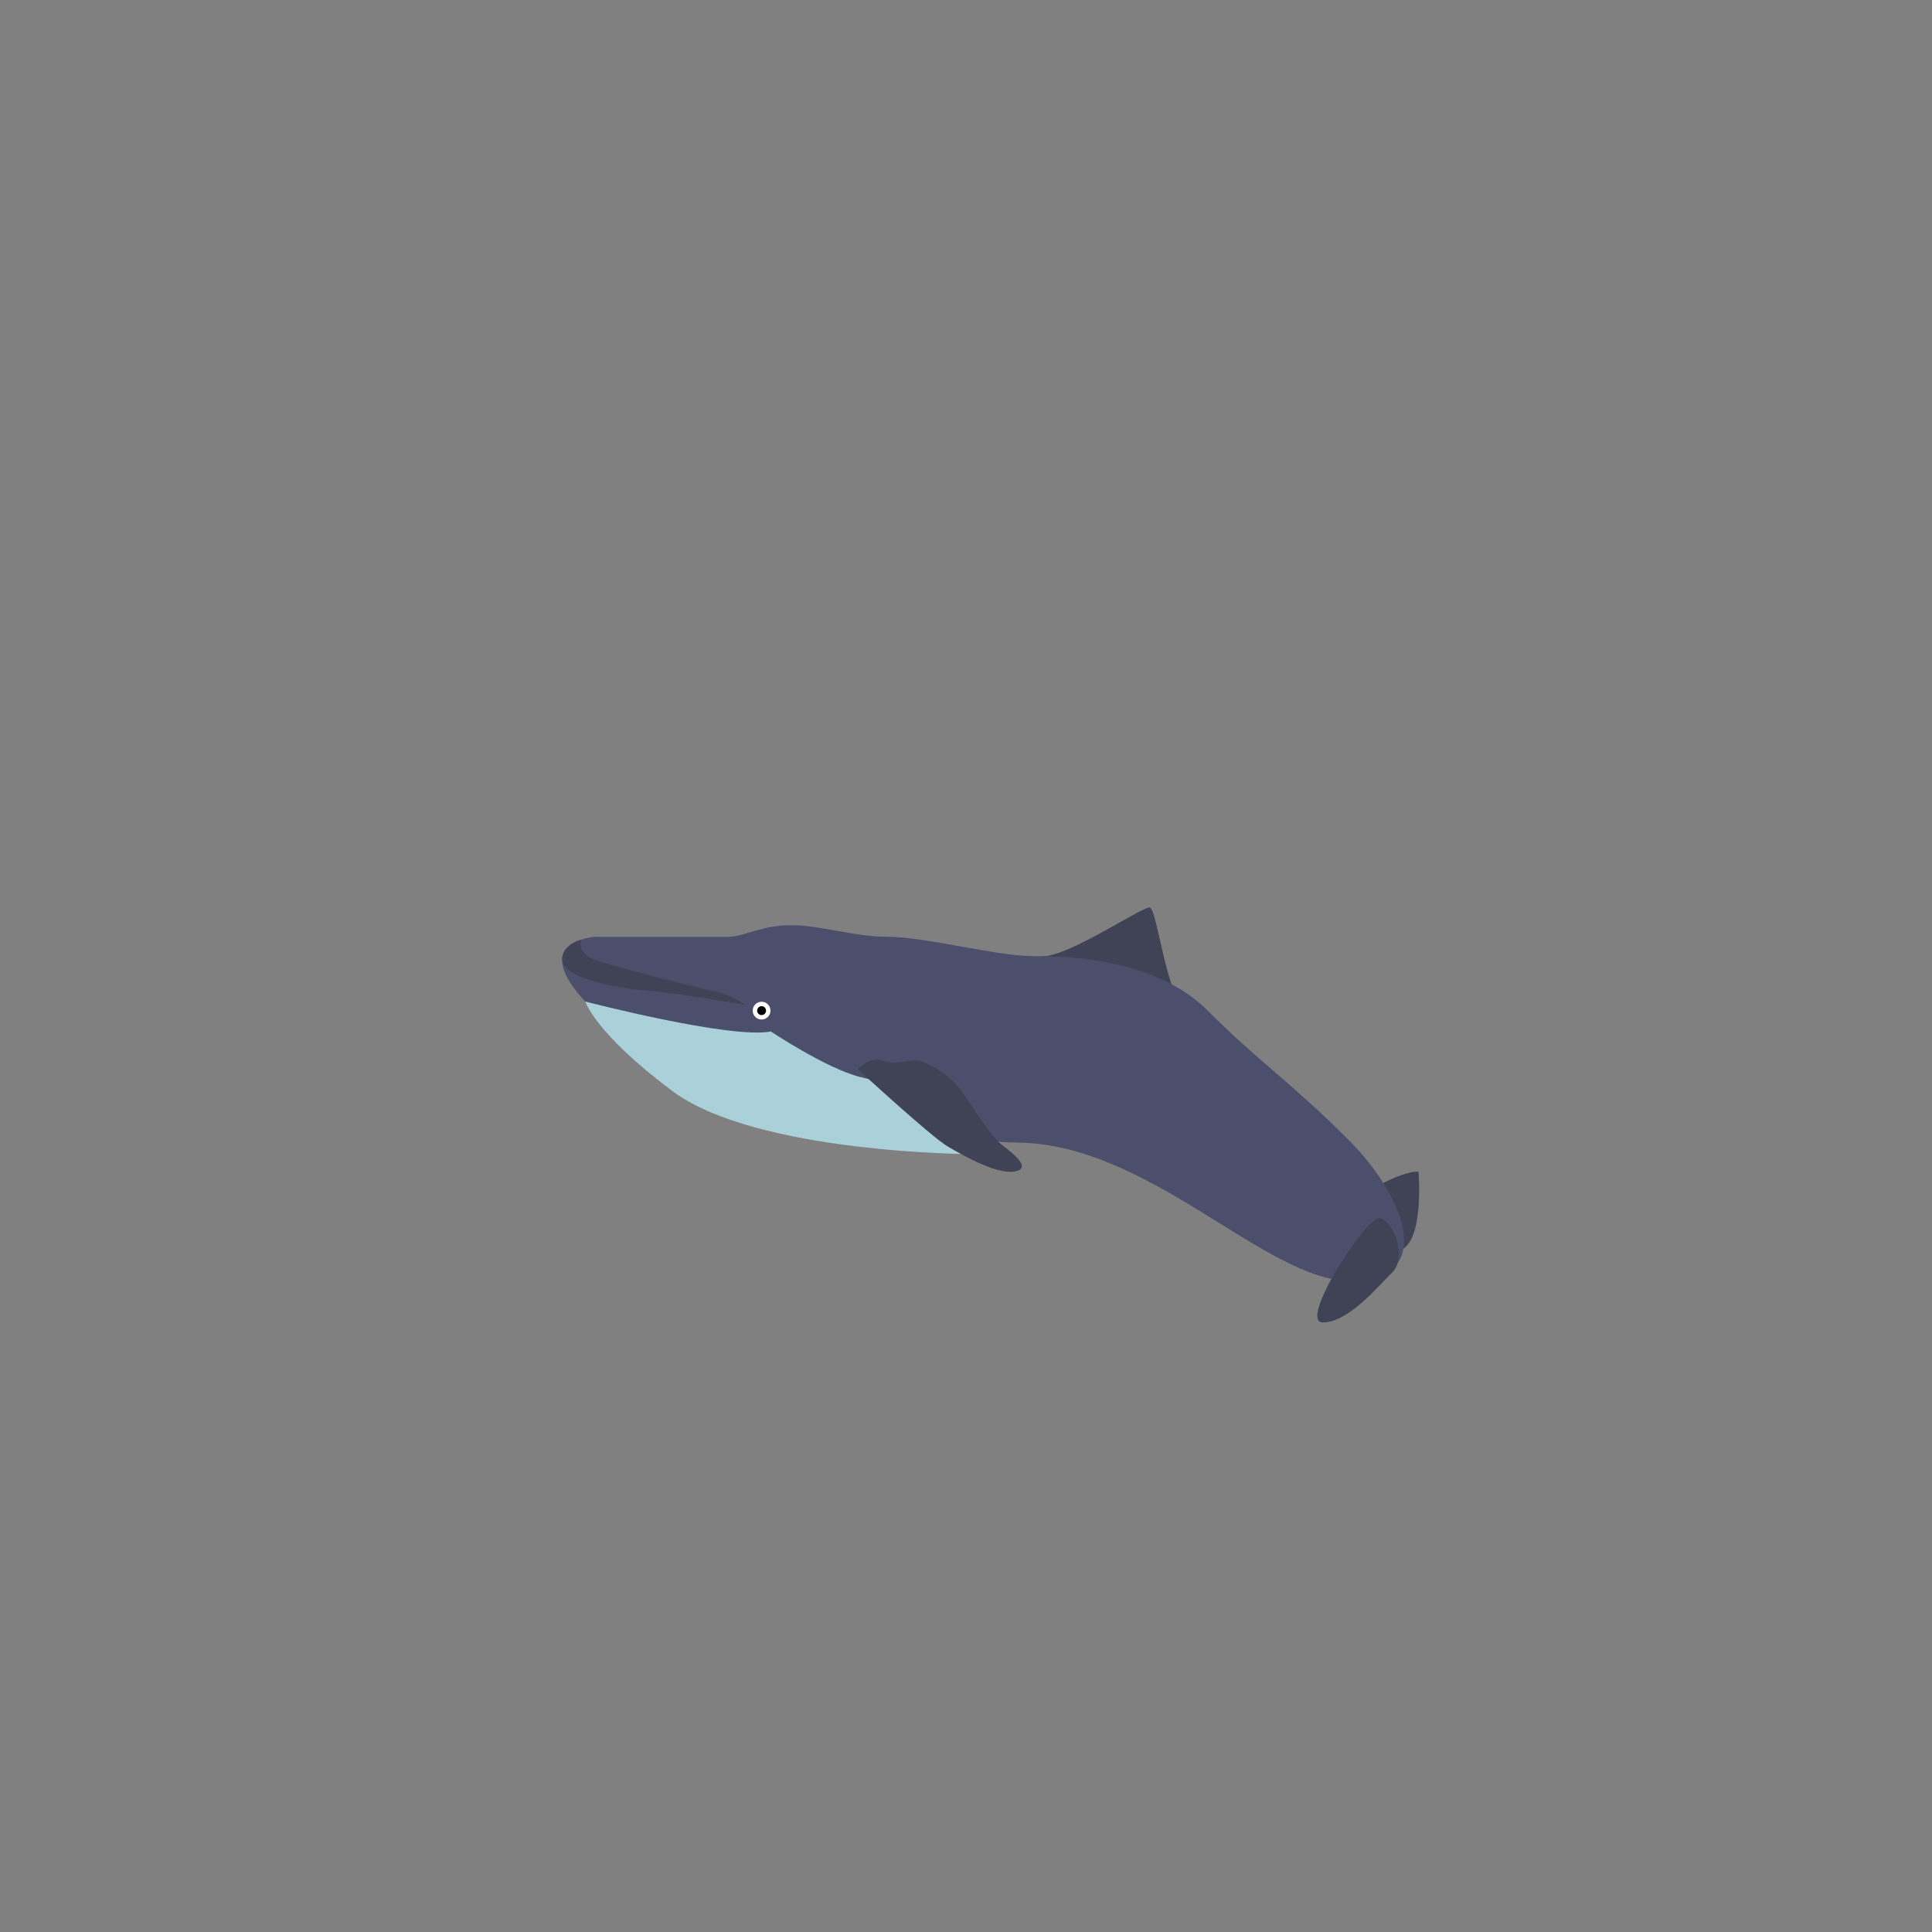 <?xml version="1.0" encoding="utf-8"?>
<!-- Generator: Adobe Illustrator 21.0.0, SVG Export Plug-In . SVG Version: 6.00 Build 0)  -->
<svg version="1.1" id="Ebene_1" xmlns="http://www.w3.org/2000/svg" xmlns:xlink="http://www.w3.org/1999/xlink" x="0px" y="0px"
	 viewBox="0 0 1000 1000" style="enable-background:new 0 0 1000 1000;" xml:space="preserve">
<rect x="0" y="0" width="1000" height="1000" fill="#808080" stroke="none"/>
<style type="text/css">
	.st0{fill:#404355;}
	.st1{fill:#4C4F6C;}
	.st2{fill:#AAD0D9;}
	.st3{fill:#FFFFFF;}
</style>
<path id="finne" class="st0" d="M539.7,495c13.5,0,50.8-25.3,55.3-25.3s9.3,58.3,25,58.3S526.2,495,539.7,495z"/>
<path id="schwanzflosse_1_" class="st0" d="M734.2,606.4c0,0,3.6,41.1-12.2,41.3c-15.8,0.2-25.4-23.7-25.4-23.7
	S721.2,606.4,734.2,606.4z"/>
<path id="koerper" class="st1" d="M308.5,484.9c0,0,59,0,68,0s17-6,33-6s32,6,50.5,6s56.5,10,74.5,10S598,496,625,523
	s42.5,36.5,73,67s45,73,1,73s-104-71.1-172.5-71.6s-223.5-73-223.5-73s-12-11.8-12-20.9C291,488.4,303.5,484.9,308.5,484.9z"/>
<path id="bauch" class="st2" d="M303,518.4c0,0,75,19.5,96,15.5c0,0,28.5,19,46,23.5s53.2,9.5,53.2,9.5s9.3,16,6.3,30.5
	c0,0-113,0-156.8-32.9C307.6,534.4,303,518.4,303,518.4z"/>
<path id="flosse" class="st0" d="M444,553.4c0,0,38,35,46.5,40s25.5,14.5,34.5,13s0.5-8.5-6-13.5s-14.1-18-20.8-27.5
	s-18.7-16.5-24.7-16.5s-10,2.5-16.5,0S444,553.4,444,553.4z"/>
<circle id="auge" class="st3" cx="394.2" cy="523.1" r="4.6"/>
<circle id="pupille" cx="394.2" cy="523.1" r="2.3"/>
<path id="mund" class="st0" d="M301.2,486.3c0,0-4,6.9,7.9,10.9c11.9,4,49.9,13.4,60.6,15.9c10.7,2.5,16.2,7.1,16.2,7.1
	s-37.7-6.6-52-7.6c-14.3-1-33.7-5.1-40.3-11.1C287,495.4,293.9,487.7,301.2,486.3z"/>
<path id="schwanzflosse" class="st0" d="M720.7,658.5c-8,8-23,26-36,26s22-54,29-54S728.7,650.5,720.7,658.5z"/>
</svg>
